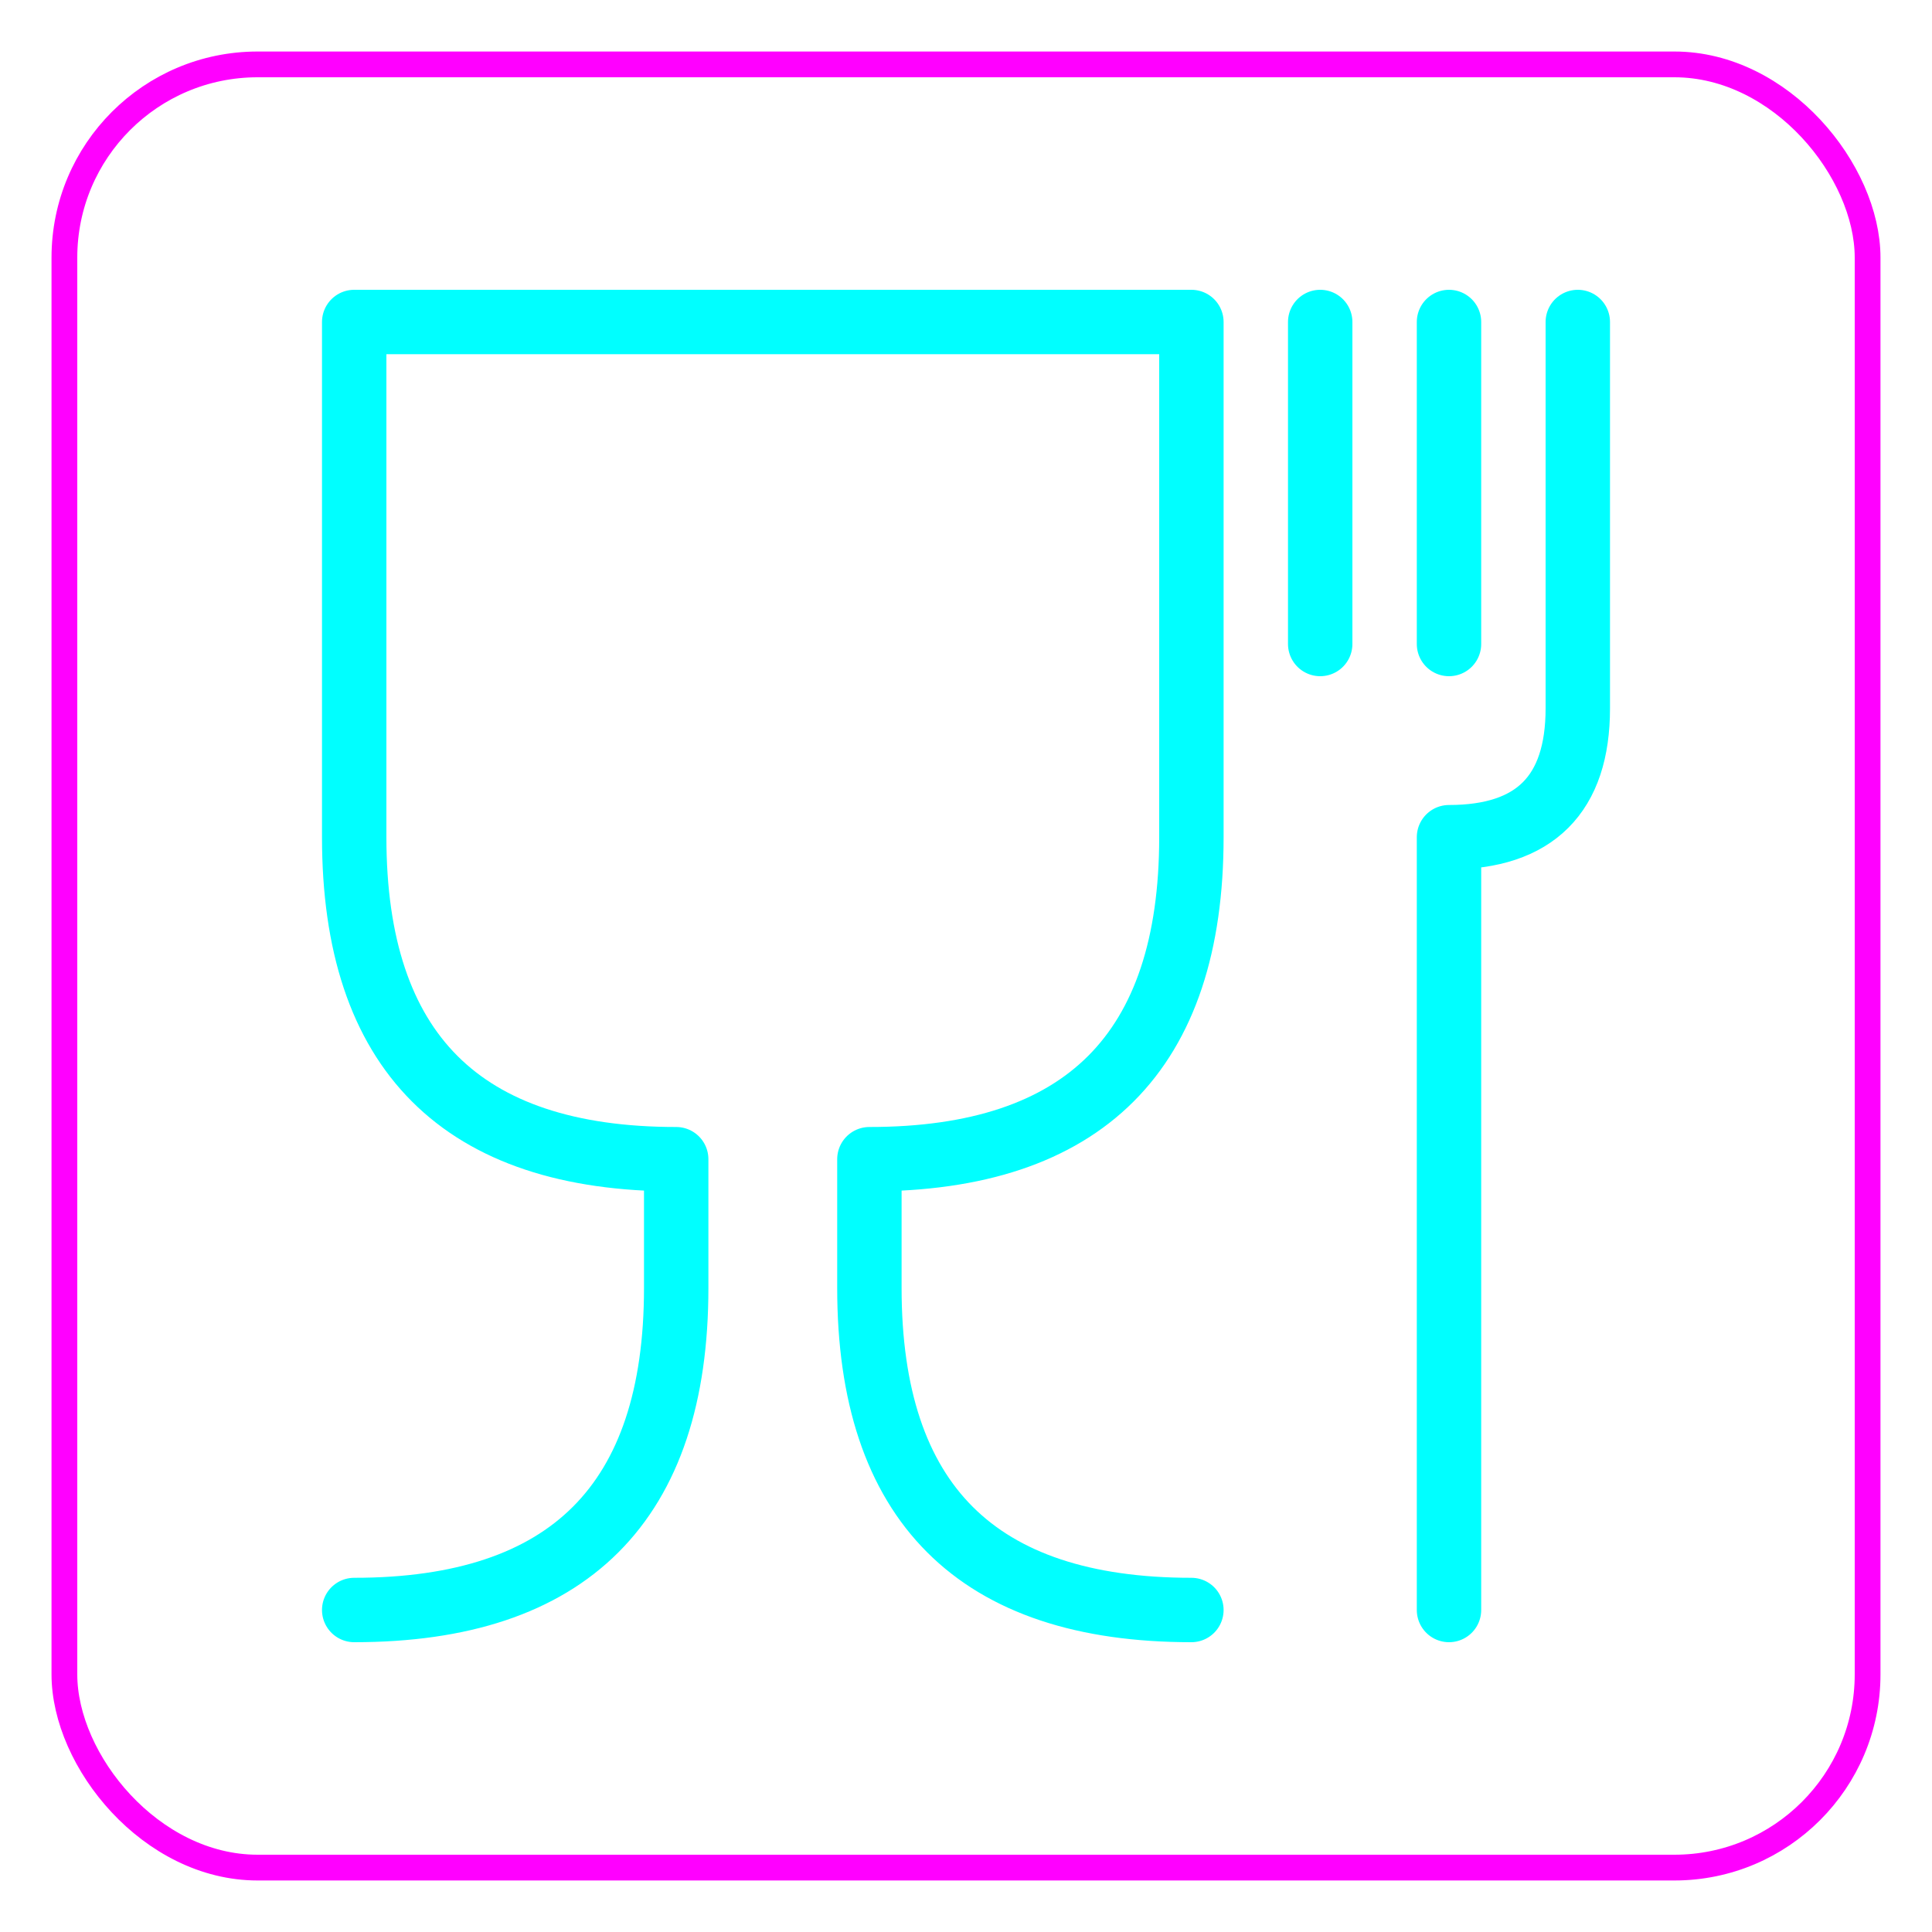 <?xml version="1.0" encoding="utf-8"?>
<svg width="300"
     height="300"
     class="icon"
     version="1.1"
     xmlns="http://www.w3.org/2000/svg">

     <rect stroke="#f0f" x="10" y="10" width="280" height="280" fill="none"  stroke-width="4" rx="30"/>

     <path stroke="#0ff" fill="none" stroke-width="10" stroke-linecap="round" stroke-linejoin="round" d="M 55 250q 50 0 50 -50v -20q -50 -0 -50 -50v -80h 130v 80q 0 50 -50 50v 20q 0 50 50 50m 20 -200v 50m 20 -50v 50m 20 -50v 60q 0 20 -20 20v 120"/>
</svg>